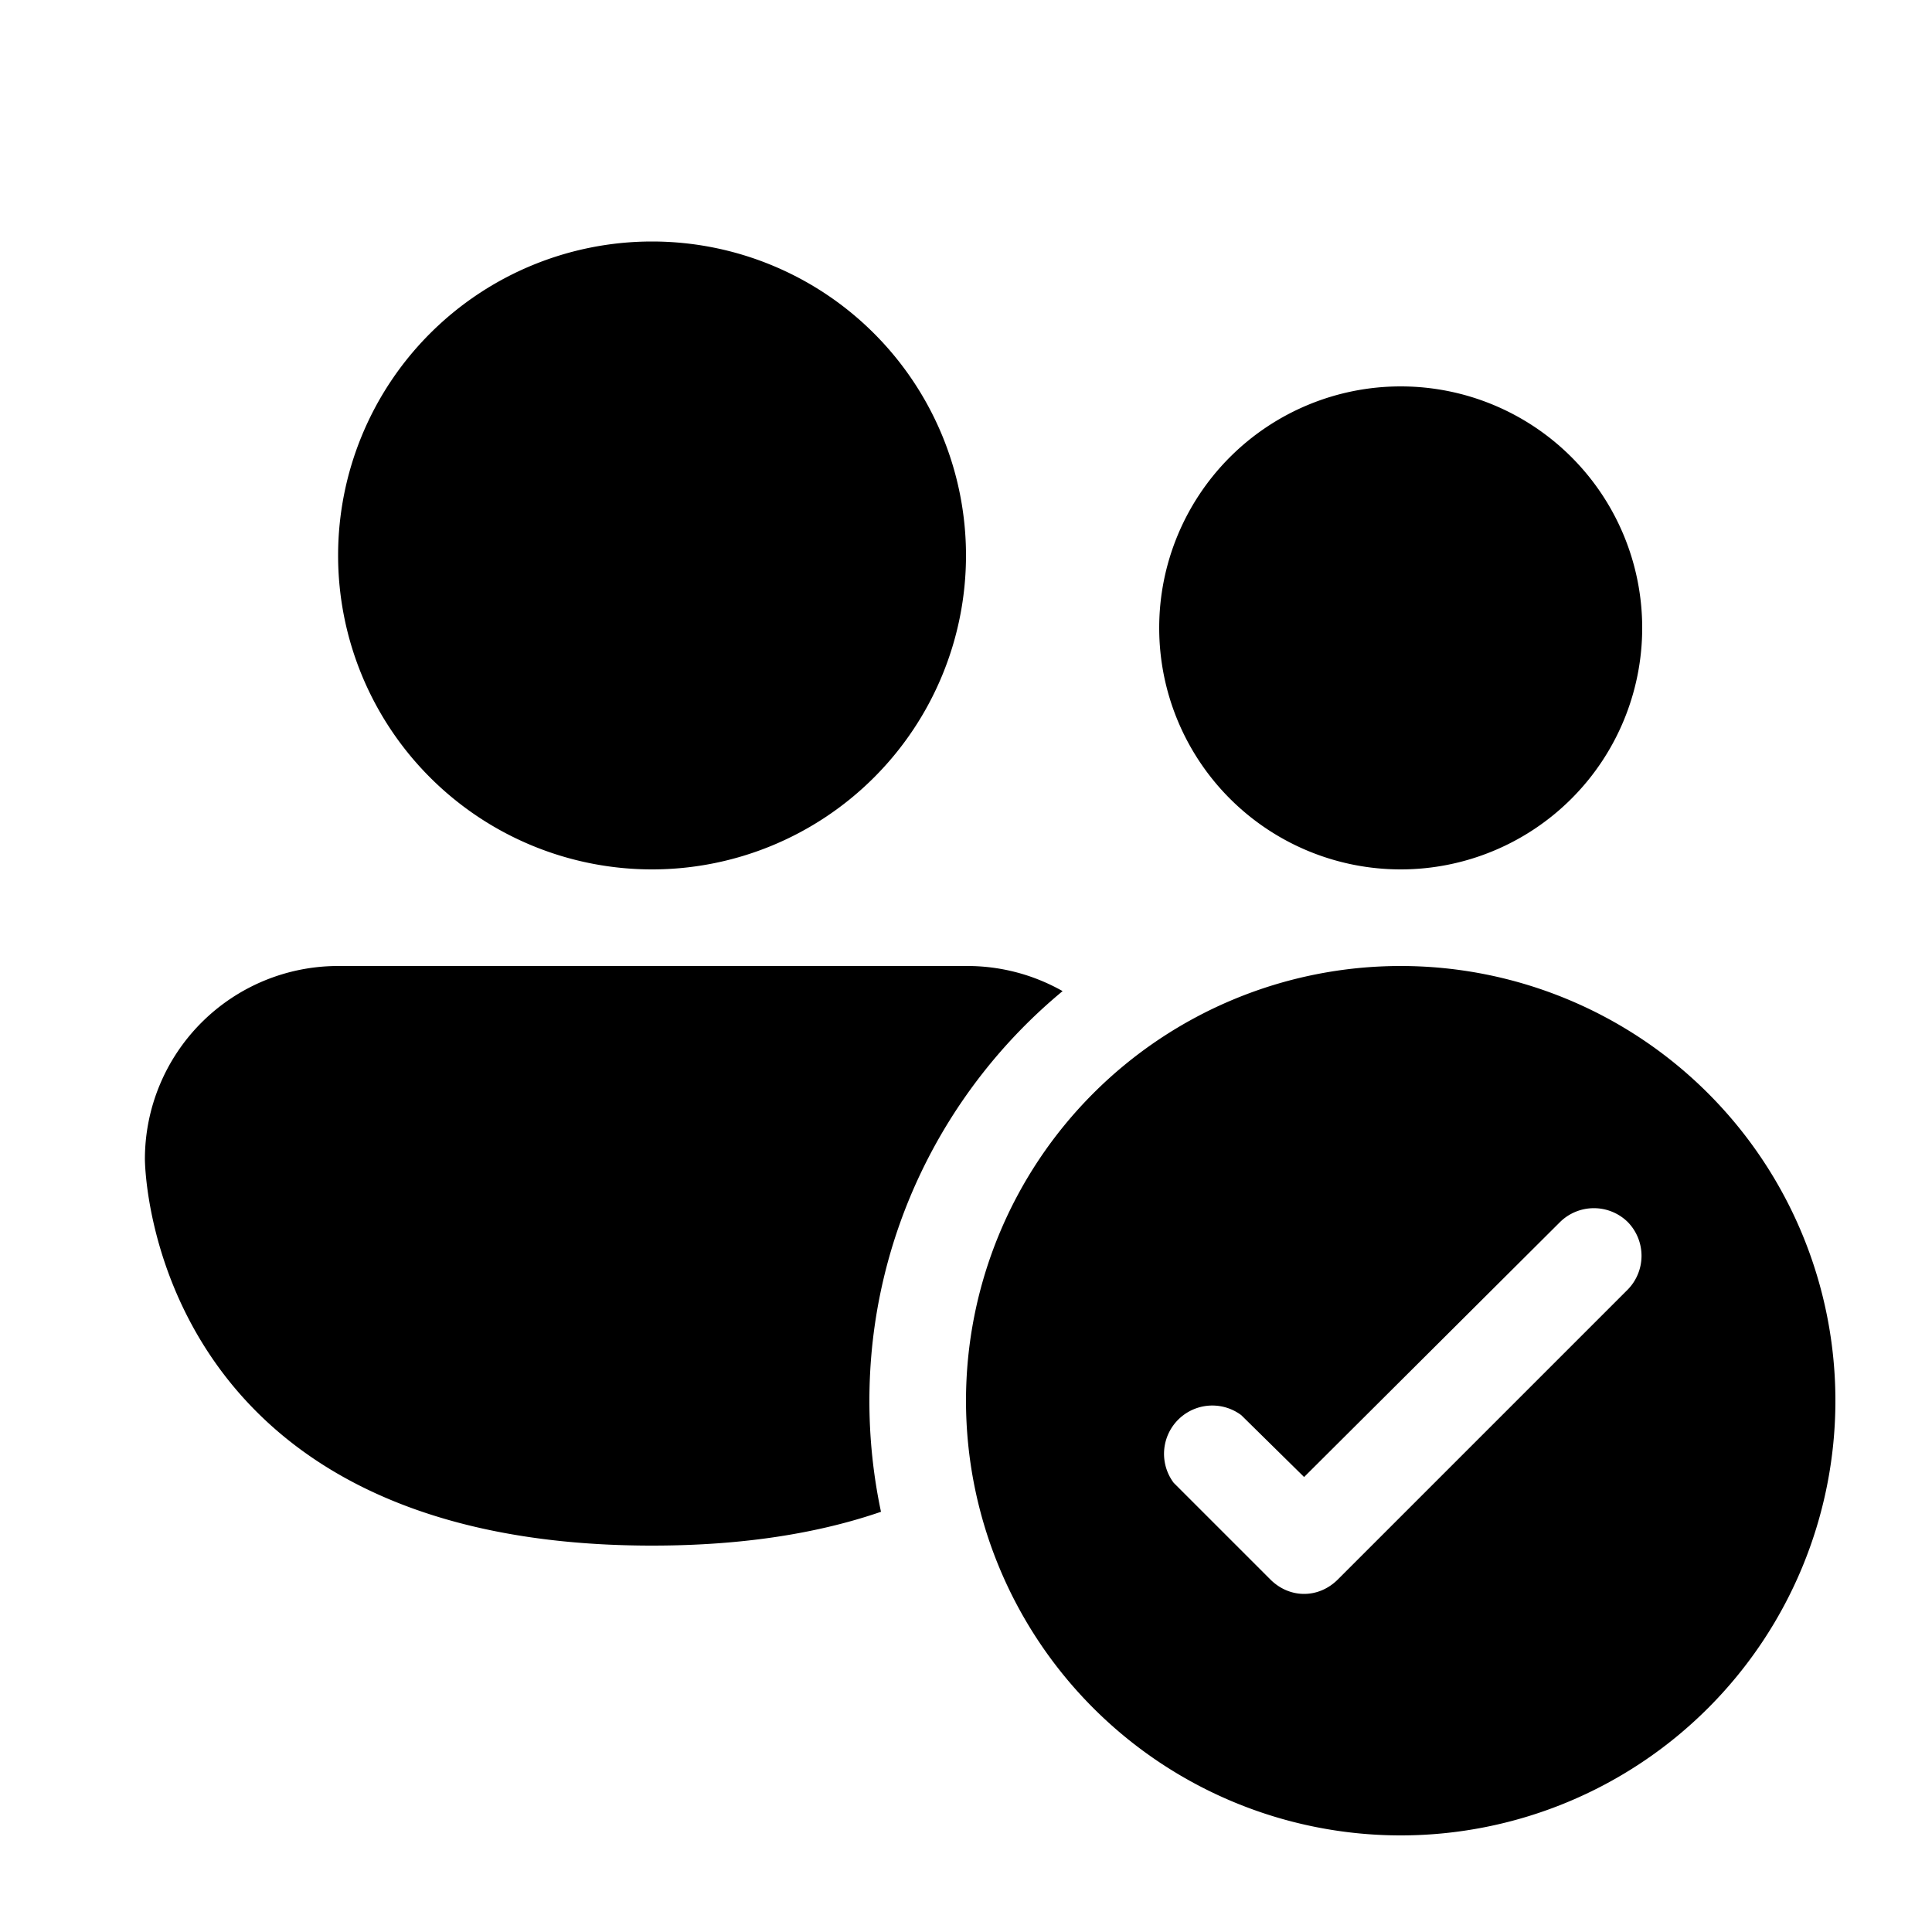<svg width="20" height="20" viewBox="0 0 20 20" xmlns="http://www.w3.org/2000/svg"><path d="M6.75 9a3.25 3.25 0 100-6.5 3.25 3.25 0 000 6.5zM17 6.5a2.5 2.5 0 11-5 0 2.5 2.5 0 015 0zm-8 8c0-1.7.78-3.23 2-4.24a2 2 0 00-1-.26H3.5a2 2 0 00-2 2s0 4 5.25 4c.95 0 1.73-.13 2.37-.35A5.52 5.52 0 019 14.5zm10 0a4.5 4.5 0 11-9 0 4.5 4.5 0 019 0zm-2.15-1.85a.5.5 0 00-.7 0l-2.65 2.64-.65-.64a.5.5 0 00-.7.7l1 1c.2.2.5.2.7 0l3-3a.5.5 0 000-.7z"/></svg>